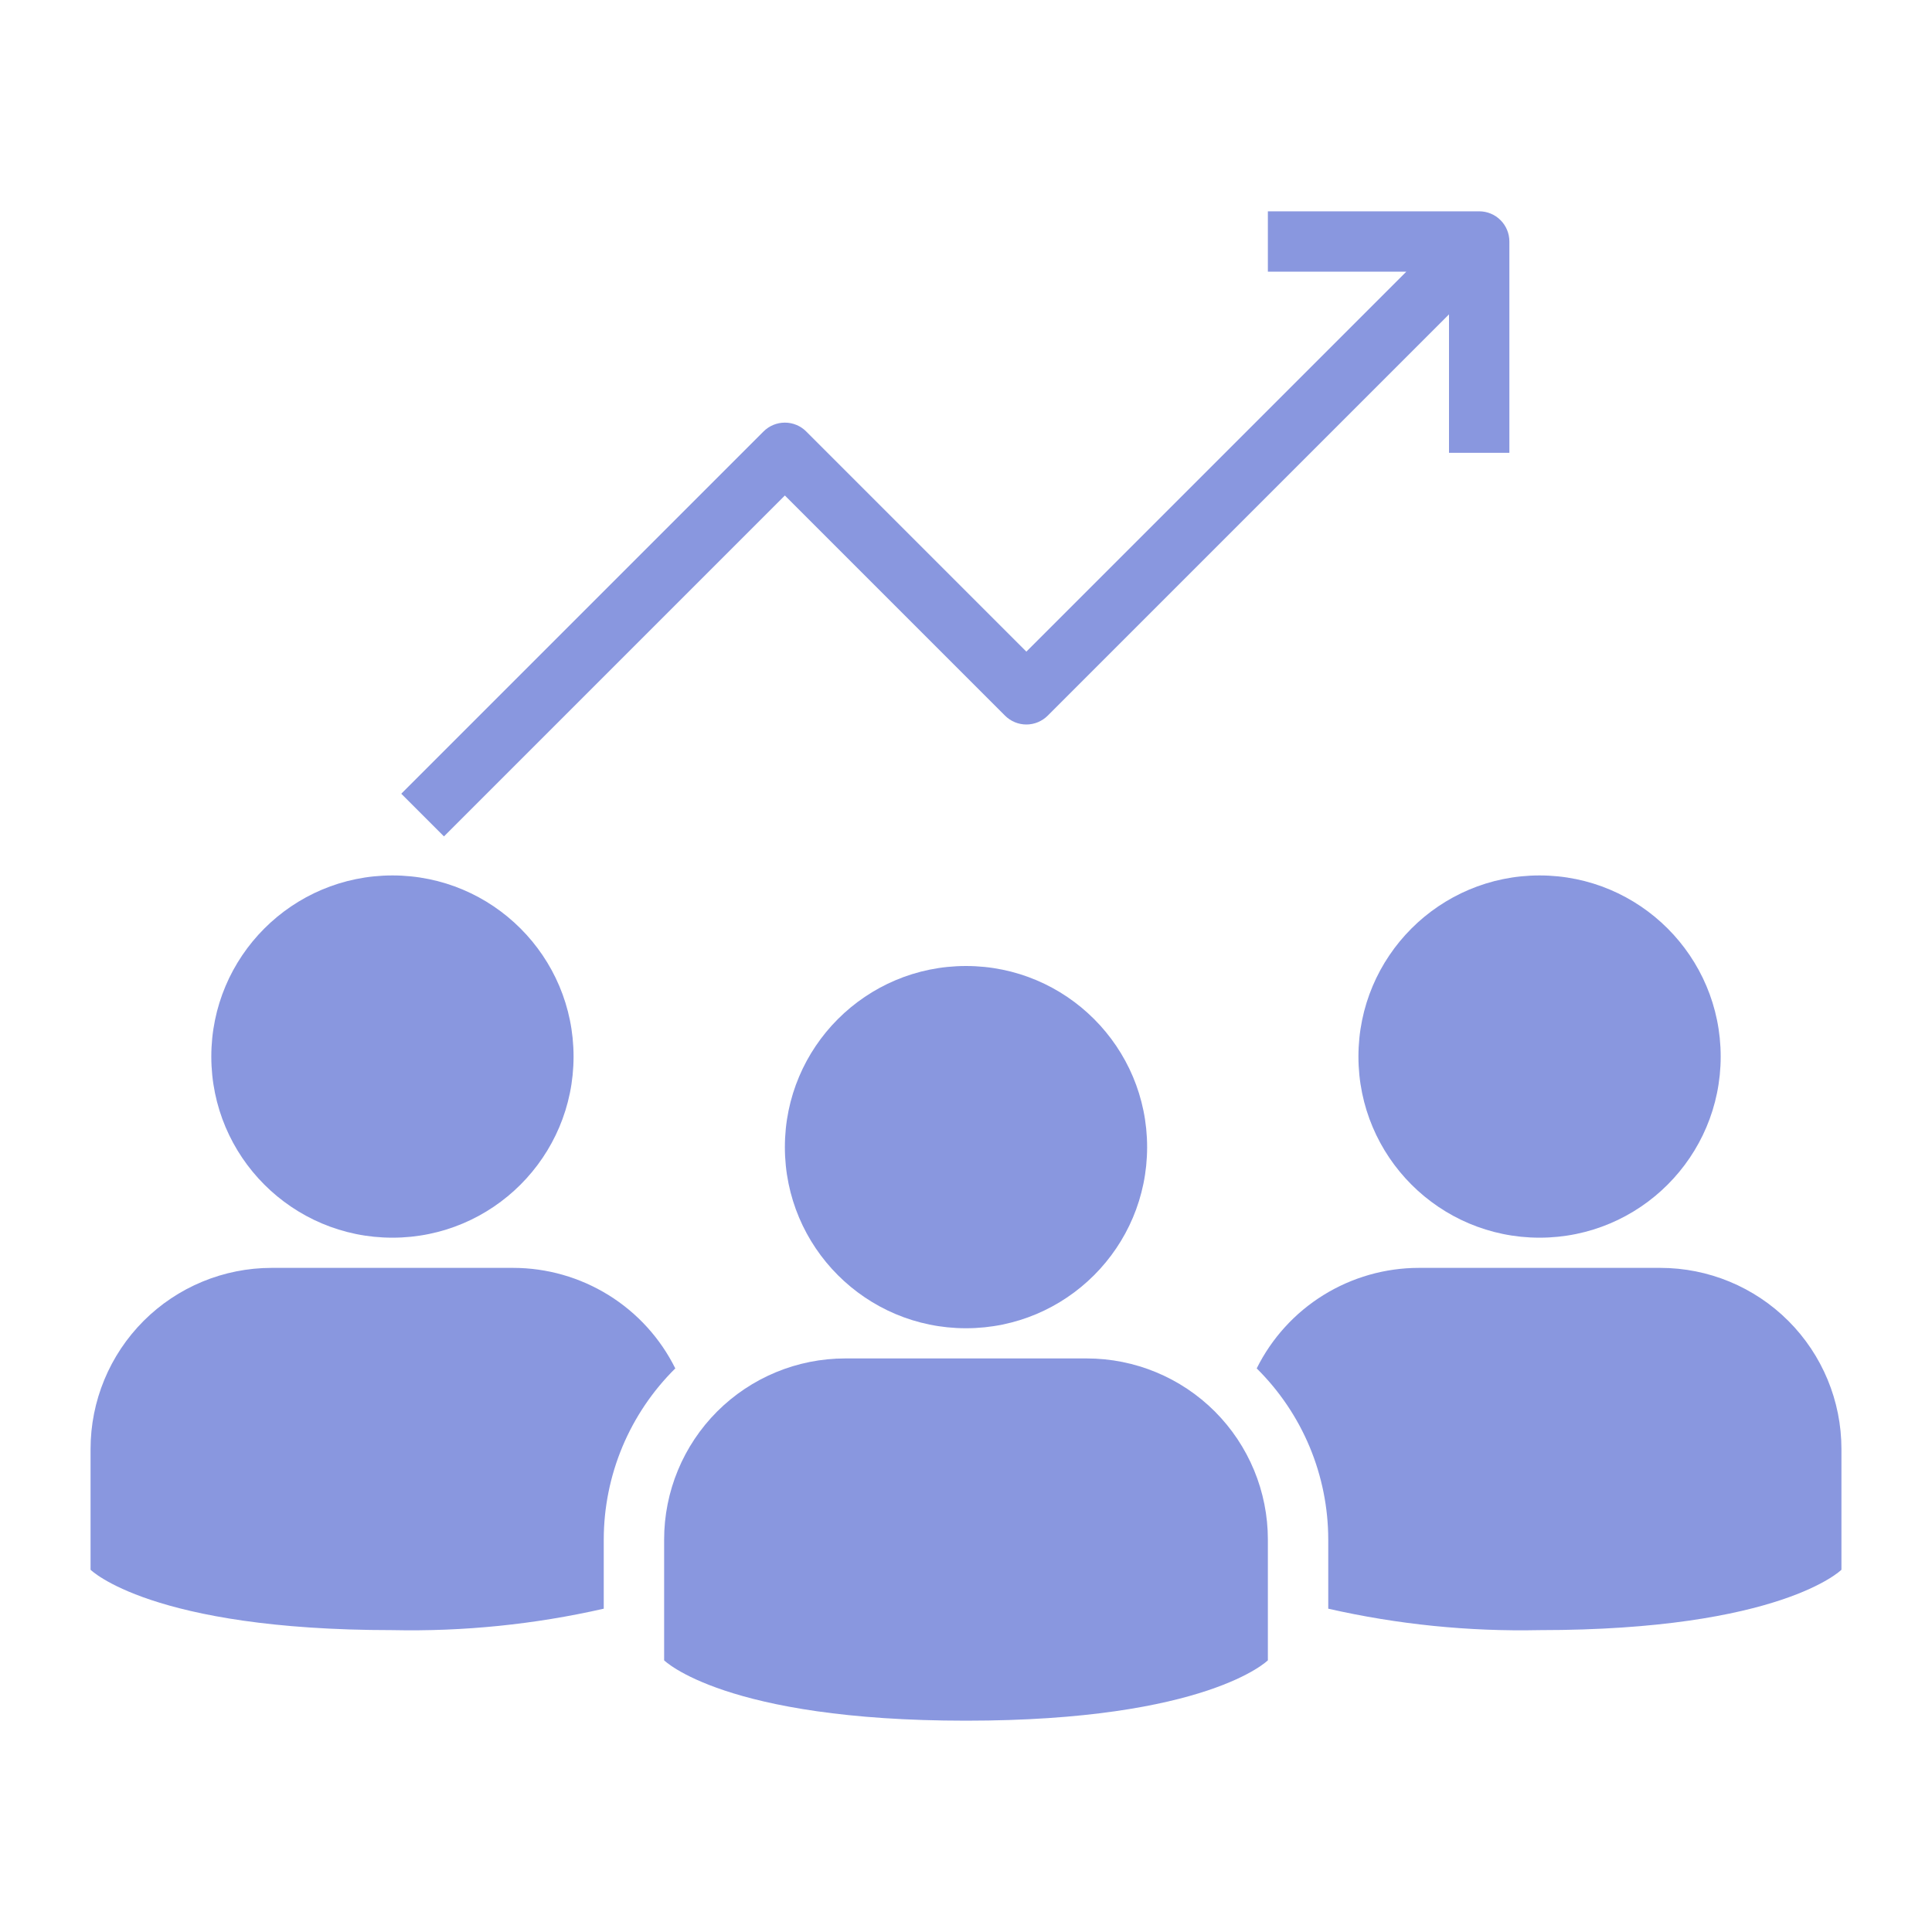 <svg width="64" height="64" viewBox="0 0 64 64" fill="none" xmlns="http://www.w3.org/2000/svg">
<path opacity="0.6" fill-rule="evenodd" clip-rule="evenodd" d="M48 10.414V15H50V8C50 7.735 49.895 7.48 49.707 7.293C49.52 7.105 49.265 7 49 7H42V9H46.586L34 21.586L26.707 14.293C26.519 14.105 26.265 14 26 14C25.735 14 25.48 14.105 25.293 14.293L13.293 26.293L14.707 27.707L26 16.414L33.293 23.707C33.48 23.894 33.735 24 34 24C34.265 24 34.519 23.894 34.707 23.707L48 10.414ZM42 51V55C42 55 40 57 32 57C24 57 22 55 22 55V51C22 49.409 22.632 47.883 23.757 46.757C24.883 45.632 26.409 45 28 45H36C37.591 45 39.117 45.632 40.243 46.757C41.368 47.883 42 49.409 42 51Z" fill="#3B53C9"/>
<path opacity="0.6" d="M32 44C35.314 44 38 41.314 38 38C38 34.686 35.314 32 32 32C28.686 32 26 34.686 26 38C26 41.314 28.686 44 32 44Z" fill="#3B53C9"/>
<path d="M61 48V52C61 52 59 54 51 54C48.646 54.05 46.295 53.812 44 53.29V51C43.999 49.945 43.789 48.901 43.383 47.928C42.976 46.955 42.38 46.072 41.63 45.33C42.127 44.33 42.892 43.489 43.841 42.901C44.79 42.313 45.884 42.001 47 42H55C56.591 42 58.117 42.632 59.242 43.757C60.368 44.883 61 46.409 61 48Z" fill="#3B53C9" fill-opacity="0.6"/>
<path d="M51 41C54.314 41 57 38.314 57 35C57 31.686 54.314 29 51 29C47.686 29 45 31.686 45 35C45 38.314 47.686 41 51 41Z" fill="#3B53C9" fill-opacity="0.6"/>
<path d="M22.37 45.33C21.62 46.072 21.024 46.955 20.617 47.928C20.211 48.901 20.001 49.945 20 51V53.29C17.704 53.812 15.354 54.05 13 54C5 54 3 52 3 52V48C3 46.409 3.632 44.883 4.757 43.757C5.883 42.632 7.409 42 9 42H17C18.116 42.001 19.21 42.313 20.159 42.901C21.108 43.489 21.873 44.33 22.37 45.33Z" fill="#3B53C9" fill-opacity="0.6"/>
<path d="M13 41C16.314 41 19 38.314 19 35C19 31.686 16.314 29 13 29C9.686 29 7 31.686 7 35C7 38.314 9.686 41 13 41Z" fill="#3B53C9" fill-opacity="0.6"/>
</svg>
